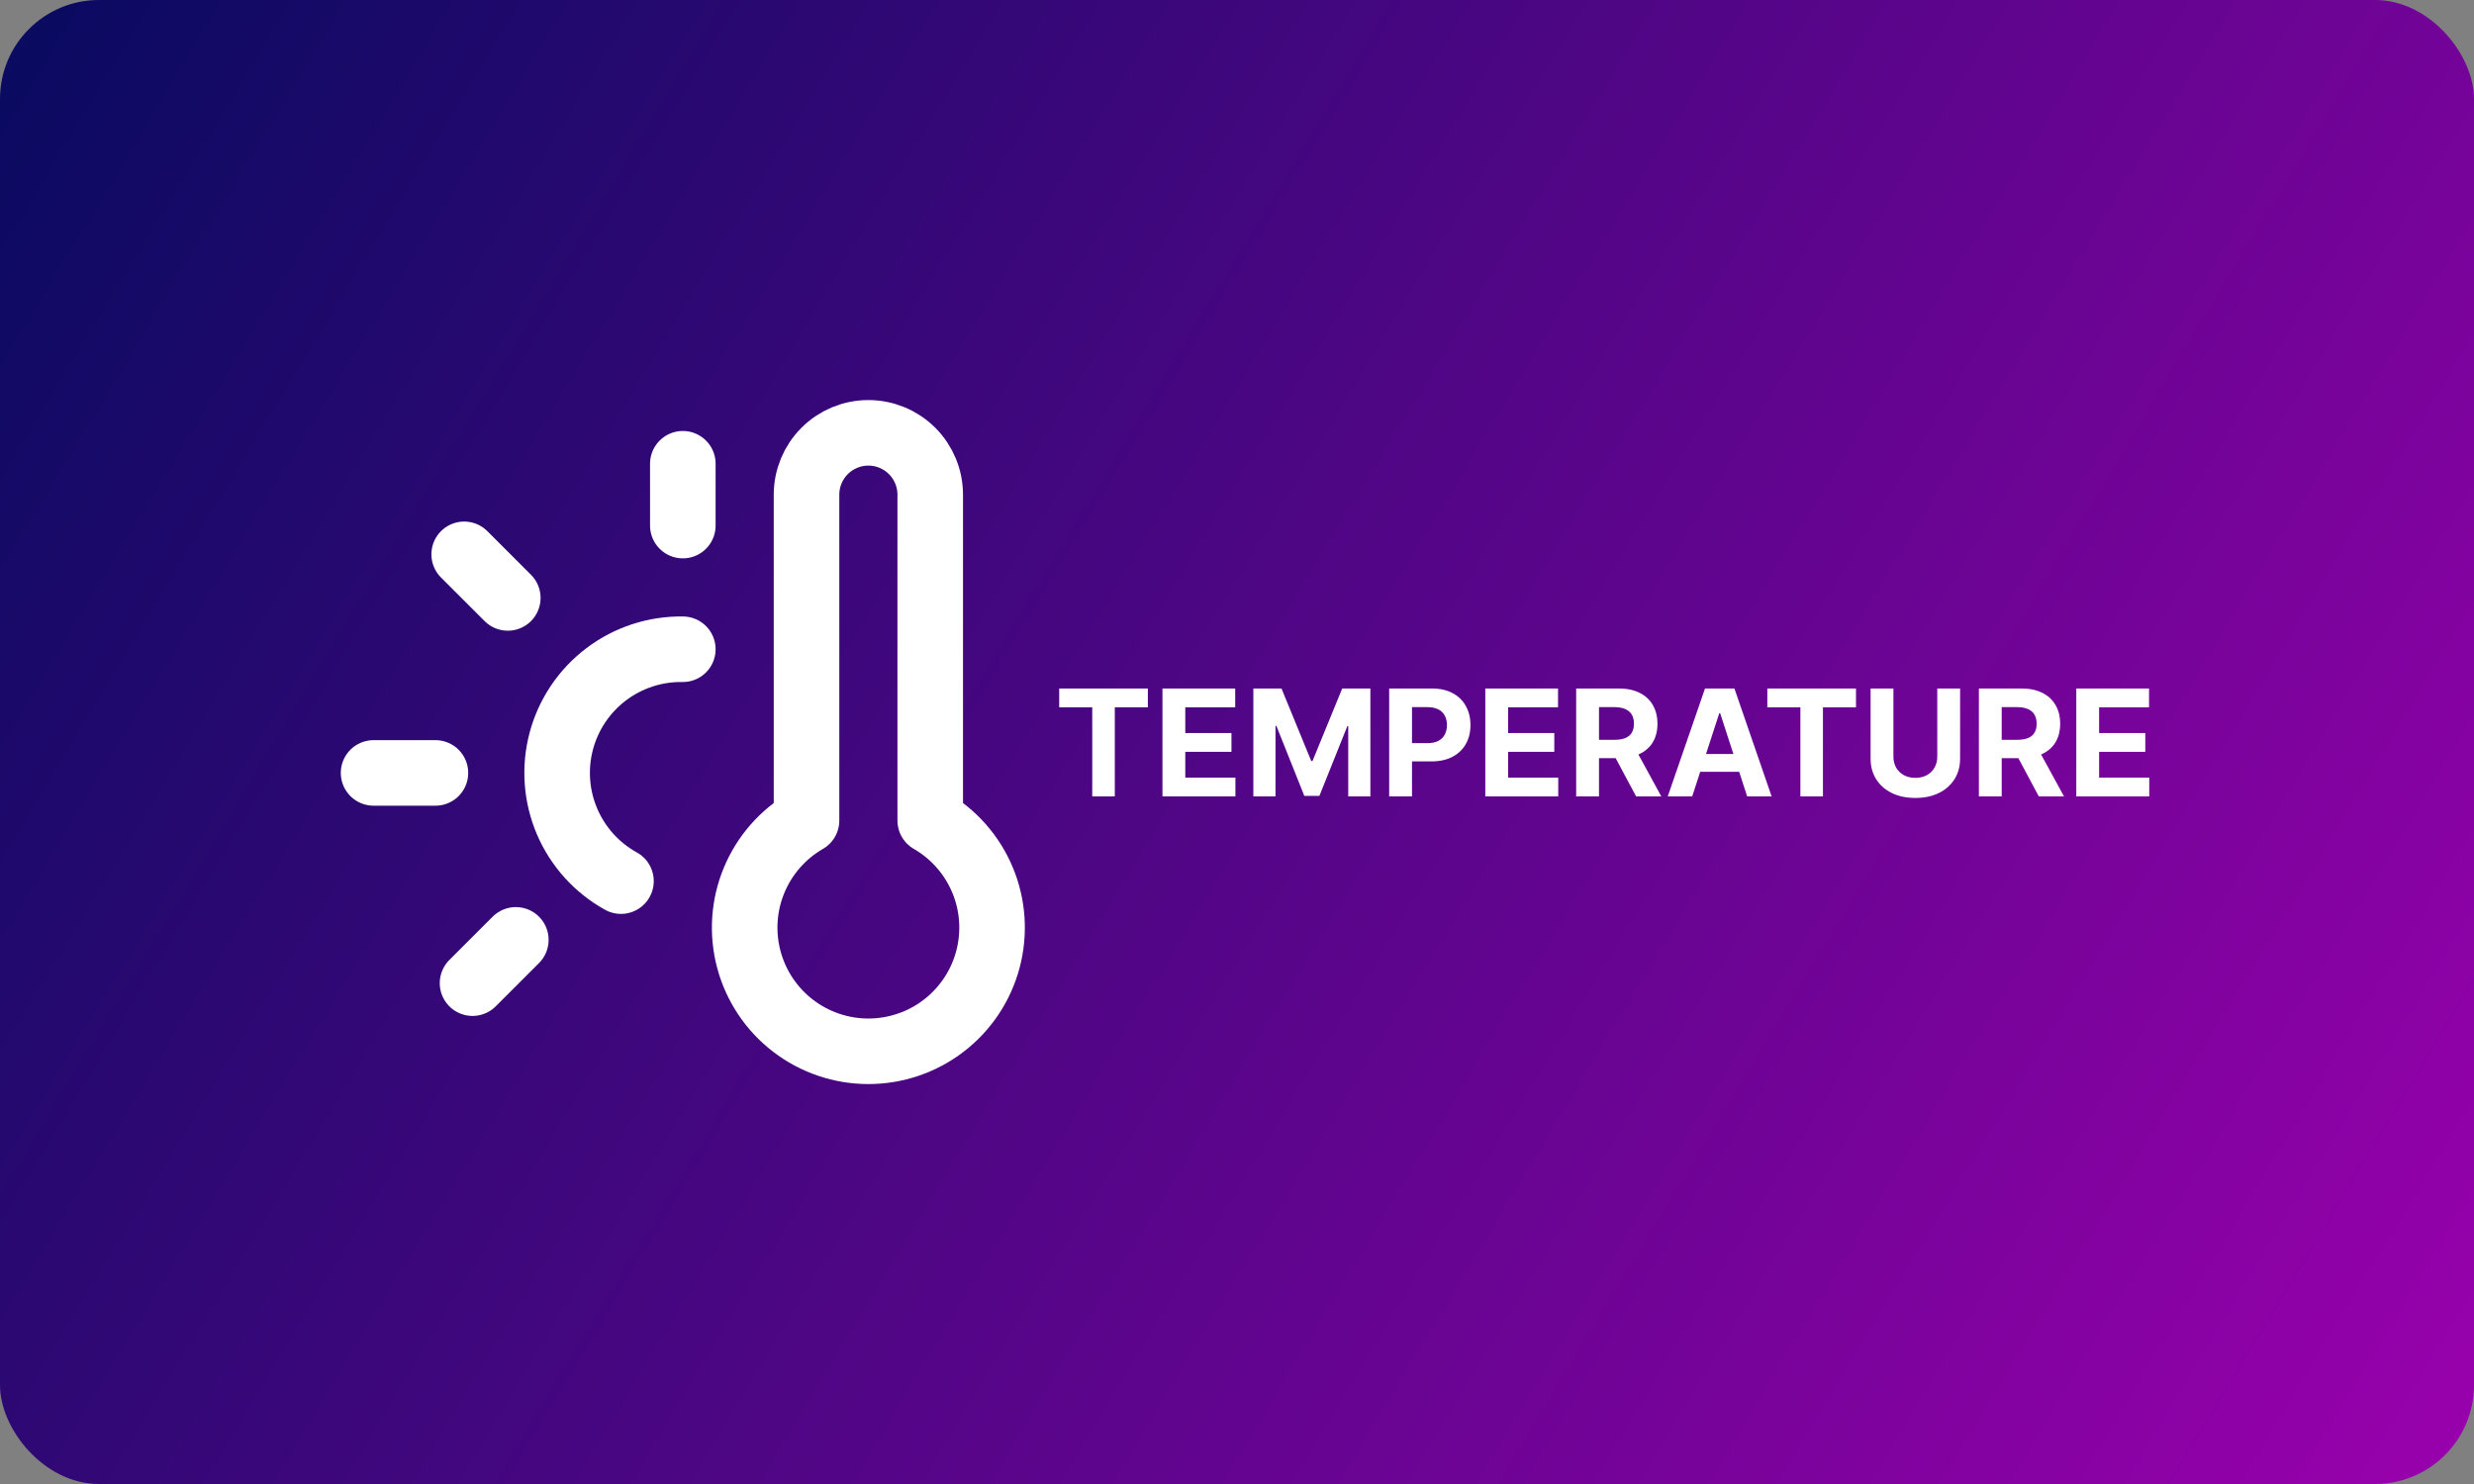 <svg width="500" height="300" viewBox="0 0 500 300" fill="none" xmlns="http://www.w3.org/2000/svg">
<rect x="0" y="0" width="500" height="300" fill="#808080" stroke="none"/>
<rect width="500" height="300" rx="20" fill="url(#paint0_linear_71_30)"/>
<path d="M214.065 142.985V139.182H231.984V142.985H225.305V161H220.745V142.985H214.065ZM234.935 161V139.182H249.637V142.985H239.548V148.184H248.881V151.987H239.548V157.197H249.68V161H234.935ZM253.305 139.182H258.993L265.002 153.841H265.258L271.266 139.182H276.955V161H272.481V146.799H272.3L266.653 160.893H263.606L257.96 146.746H257.779V161H253.305V139.182ZM280.756 161V139.182H289.364C291.018 139.182 292.428 139.498 293.593 140.13C294.758 140.755 295.646 141.625 296.256 142.74C296.874 143.848 297.183 145.126 297.183 146.575C297.183 148.024 296.871 149.303 296.246 150.411C295.621 151.518 294.715 152.381 293.529 152.999C292.35 153.617 290.923 153.926 289.246 153.926H283.76V150.229H288.501C289.388 150.229 290.12 150.077 290.695 149.771C291.278 149.459 291.711 149.029 291.995 148.482C292.286 147.928 292.432 147.293 292.432 146.575C292.432 145.851 292.286 145.219 291.995 144.679C291.711 144.132 291.278 143.71 290.695 143.411C290.113 143.106 289.374 142.953 288.479 142.953H285.369V161H280.756ZM300.18 161V139.182H314.881V142.985H304.792V148.184H314.125V151.987H304.792V157.197H314.924V161H300.18ZM318.549 161V139.182H327.157C328.804 139.182 330.211 139.477 331.375 140.066C332.547 140.648 333.439 141.476 334.049 142.548C334.667 143.614 334.976 144.867 334.976 146.309C334.976 147.758 334.664 149.004 334.039 150.048C333.414 151.085 332.508 151.881 331.322 152.435C330.143 152.989 328.716 153.266 327.039 153.266H321.276V149.558H326.294C327.174 149.558 327.906 149.437 328.488 149.196C329.071 148.955 329.504 148.592 329.788 148.109C330.079 147.626 330.225 147.026 330.225 146.309C330.225 145.585 330.079 144.974 329.788 144.477C329.504 143.979 329.067 143.603 328.478 143.347C327.895 143.085 327.16 142.953 326.272 142.953H323.162V161H318.549ZM330.331 151.071L335.754 161H330.662L325.356 151.071H330.331ZM341.997 161H337.054L344.586 139.182H350.53L358.051 161H353.108L347.643 144.168H347.473L341.997 161ZM341.688 152.424H353.364V156.025H341.688V152.424ZM357.181 142.985V139.182H375.1V142.985H368.42V161H363.86V142.985H357.181ZM391.527 139.182H396.14V153.351C396.14 154.942 395.76 156.334 395 157.527C394.247 158.72 393.193 159.651 391.836 160.318C390.48 160.979 388.899 161.309 387.095 161.309C385.284 161.309 383.7 160.979 382.344 160.318C380.987 159.651 379.933 158.72 379.18 157.527C378.427 156.334 378.051 154.942 378.051 153.351V139.182H382.664V152.957C382.664 153.788 382.845 154.526 383.207 155.173C383.576 155.819 384.095 156.327 384.762 156.696C385.43 157.065 386.208 157.25 387.095 157.25C387.99 157.25 388.768 157.065 389.428 156.696C390.096 156.327 390.611 155.819 390.973 155.173C391.343 154.526 391.527 153.788 391.527 152.957V139.182ZM399.935 161V139.182H408.543C410.191 139.182 411.597 139.477 412.762 140.066C413.934 140.648 414.825 141.476 415.436 142.548C416.054 143.614 416.363 144.867 416.363 146.309C416.363 147.758 416.05 149.004 415.425 150.048C414.8 151.085 413.895 151.881 412.709 152.435C411.53 152.989 410.102 153.266 408.426 153.266H402.663V149.558H407.68C408.561 149.558 409.293 149.437 409.875 149.196C410.457 148.955 410.891 148.592 411.175 148.109C411.466 147.626 411.612 147.026 411.612 146.309C411.612 145.585 411.466 144.974 411.175 144.477C410.891 143.979 410.454 143.603 409.864 143.347C409.282 143.085 408.547 142.953 407.659 142.953H404.548V161H399.935ZM411.718 151.071L417.141 161H412.048L406.743 151.071H411.718ZM419.623 161V139.182H434.325V142.985H424.236V148.184H433.568V151.987H424.236V157.197H434.367V161H419.623Z" fill="white"/>
<path d="M138 131.25C132.423 131.16 126.977 132.938 122.526 136.3C118.076 139.662 114.878 144.416 113.441 149.805C112.004 155.194 112.41 160.909 114.596 166.041C116.781 171.172 120.619 175.426 125.5 178.125" stroke="white" stroke-width="13.25" stroke-linecap="round" stroke-linejoin="round"/>
<path d="M138 93.75V106.25" stroke="white" stroke-width="13.25" stroke-linecap="round" stroke-linejoin="round"/>
<path d="M104.25 190L95.499 198.75" stroke="white" stroke-width="13.25" stroke-linecap="round" stroke-linejoin="round"/>
<path d="M188 100V165.875C192.766 168.627 196.491 172.874 198.597 177.959C200.703 183.043 201.073 188.68 199.648 193.996C198.224 199.312 195.085 204.009 190.719 207.359C186.353 210.71 181.003 212.526 175.5 212.526C169.997 212.526 164.647 210.71 160.281 207.359C155.915 204.009 152.776 199.312 151.352 193.996C149.927 188.68 150.297 183.043 152.403 177.959C154.509 172.874 158.234 168.627 163 165.875V100C163 96.685 164.317 93.505 166.661 91.161C169.005 88.817 172.185 87.5 175.5 87.5C178.815 87.5 181.995 88.817 184.339 91.161C186.683 93.505 188 96.685 188 100Z" stroke="white" stroke-width="13.25" stroke-linecap="round" stroke-linejoin="round"/>
<path d="M88 156.25H75.5" stroke="white" stroke-width="13.25" stroke-linecap="round" stroke-linejoin="round"/>
<path d="M102.625 120.875L93.812 112.062" stroke="white" stroke-width="13.25" stroke-linecap="round" stroke-linejoin="round"/>
<defs>
<linearGradient id="paint0_linear_71_30" x1="-15.5" y1="-12.5" x2="529" y2="317" gradientUnits="userSpaceOnUse">
<stop stop-color="#030B5D"/>
<stop offset="1" stop-color="#A200B1"/>
</linearGradient>
</defs>
</svg>
